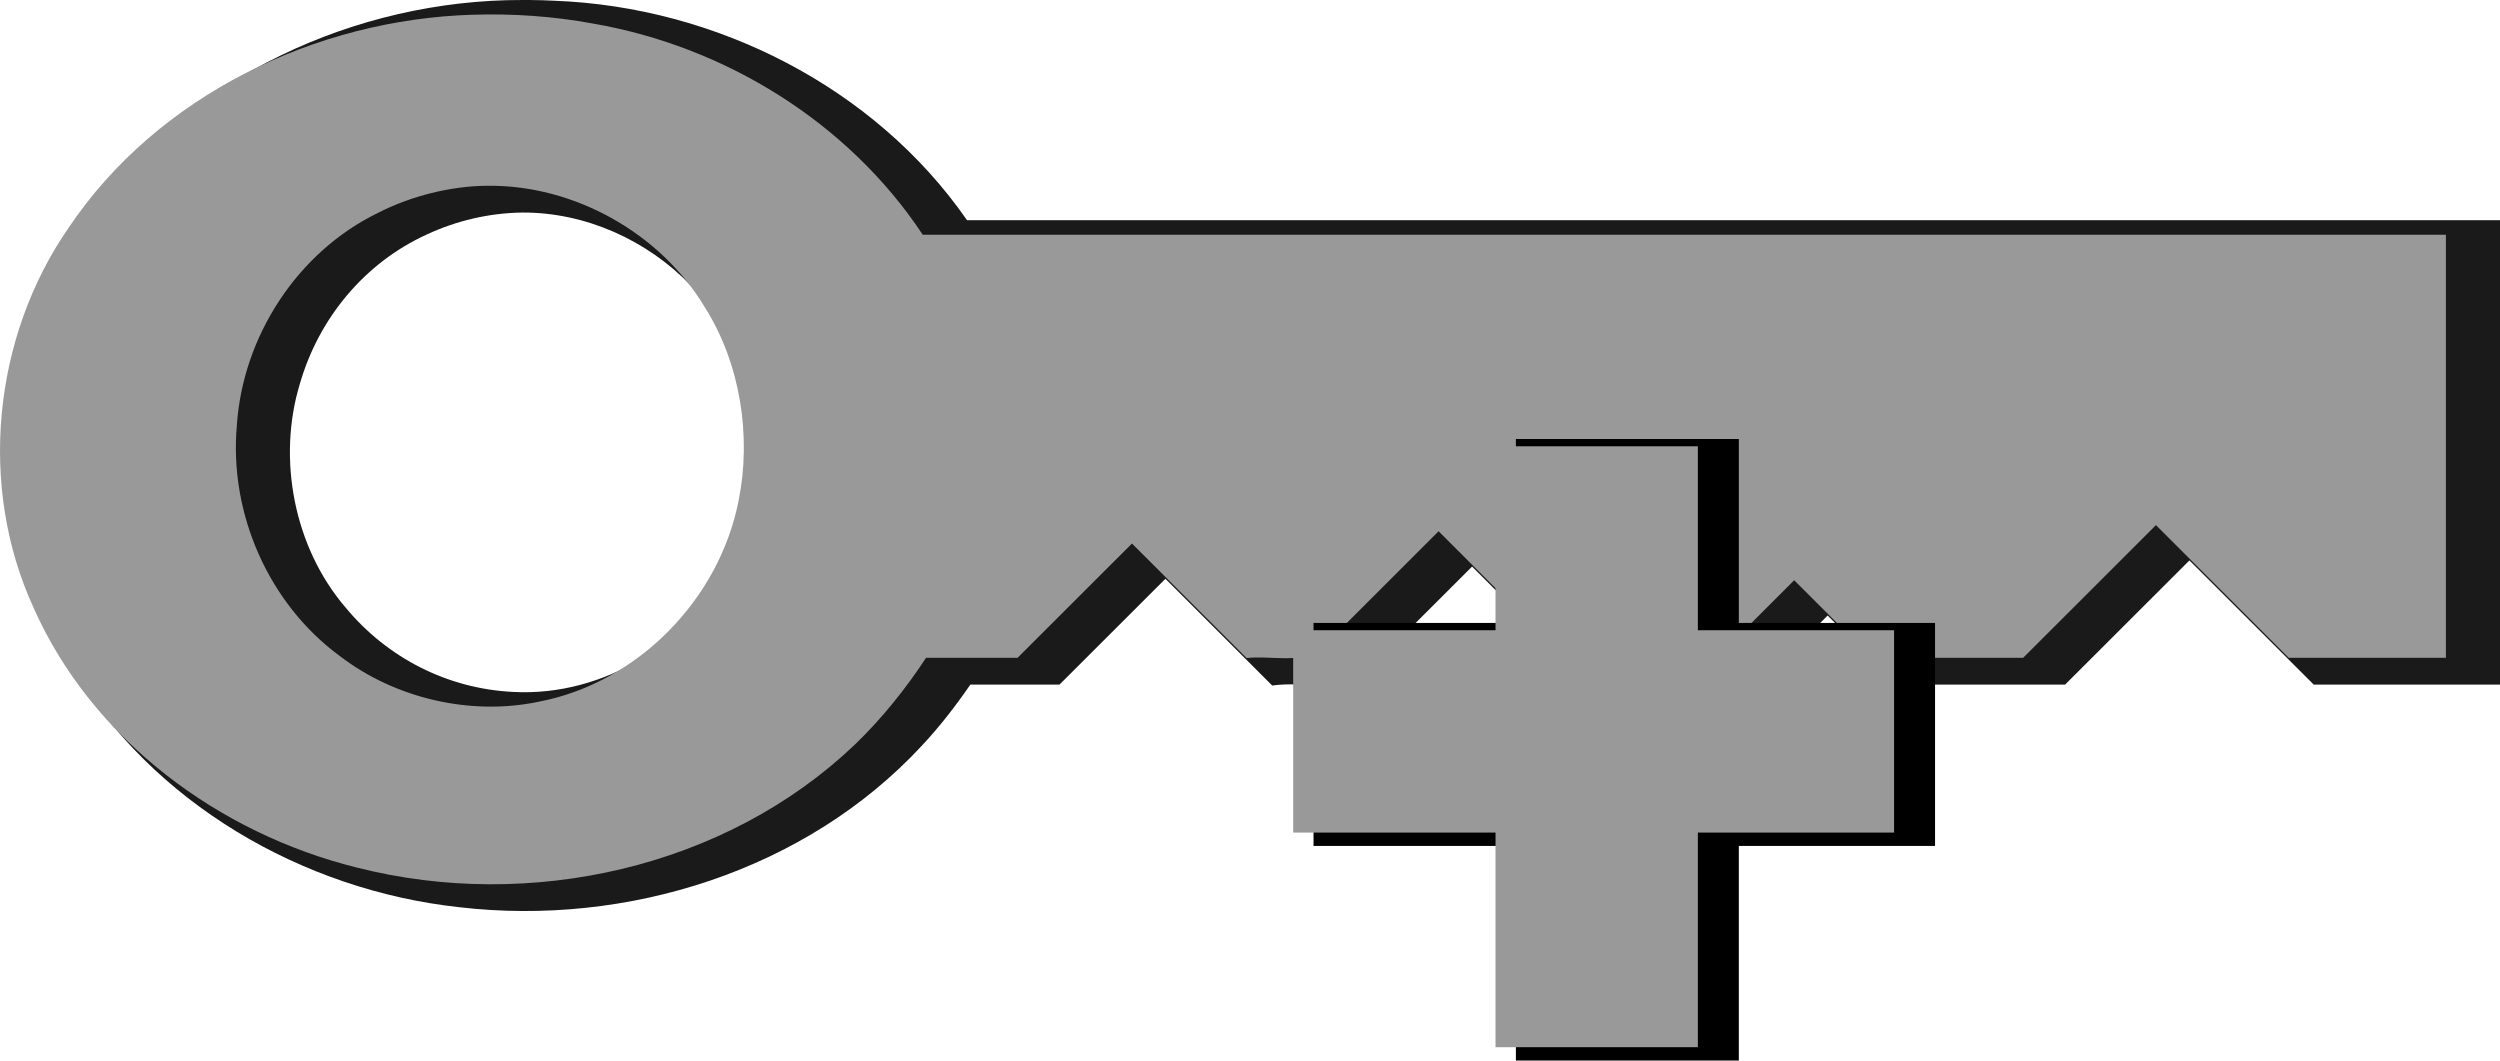 <?xml version="1.0" encoding="UTF-8" standalone="no"?><!-- Created with Inkscape (http://www.inkscape.org/) -->

<svg height="54.417mm" id="svg5" version="1.1" viewBox="0 0 128.276 54.417" width="128.276mm"
    xmlns="http://www.w3.org/2000/svg">
    <defs id="defs2" />
    <g id="layer1" transform="translate(-49.111,-91.78)">
        <path style="fill:#1a1a1a;stroke-width:0.265"
            d="m 75.077,91.791 c -8.48,0.239 -16.99,4.406 -21.719,11.566 -4.498,6.579 -4.811,15.776 -0.623,22.584 4.143,7.034 11.908,11.515 19.939,12.388 8.59,1.004 17.771,-1.865 23.72,-8.269 0.92,-0.981 1.746,-2.047 2.507,-3.154 1.525,0 3.049,0 4.574,0 1.811,-1.809 3.622,-3.618 5.434,-5.428 1.826,1.826 3.656,3.649 5.48,5.477 1.651,-0.243 3.598,0.412 4.973,-0.827 1.76,-1.759 3.521,-3.518 5.281,-5.277 2.02,2.018 4.039,4.036 6.059,6.055 2.88,0 5.759,0 8.639,0 1.184,-1.179 2.364,-2.362 3.547,-3.543 1.182,1.181 2.363,2.362 3.545,3.543 2.88,0 5.76,0 8.641,0 2.126,-2.124 4.251,-4.247 6.377,-6.371 2.126,2.124 4.251,4.247 6.377,6.371 3.187,0 6.374,0 9.561,0 0,-7.942 0,-15.884 0,-23.826 -26.219,0 -52.439,0 -78.658,0 C 93.986,96.238 85.82,92.13 77.561,91.818 c -0.827,-0.046 -1.657,-0.043 -2.485,-0.027 z m 0.812,10.895 c 3.256,-0.024 6.437,1.426 8.648,3.722 3.578,3.604 4.353,9.543 2.193,14.012 -1.987,4.234 -6.591,7.12 -11.29,6.863 -3.372,-0.166 -6.452,-1.746 -8.59,-4.323 -2.664,-3.096 -3.518,-7.654 -2.355,-11.477 0.967,-3.367 3.321,-6.216 6.511,-7.669 1.526,-0.712 3.199,-1.102 4.883,-1.128 z"
            id="rect111-5" />
        <path style="fill:#999999;stroke-width:0.265"
            d="m 73.379,92.535 c -8.072,0.238 -16.186,4.143 -20.745,10.927 -3.89,5.618 -4.659,13.272 -1.801,19.502 3,6.767 9.505,11.581 16.602,13.334 8.843,2.247 18.892,0.037 25.551,-6.323 1.38,-1.333 2.588,-2.839 3.641,-4.442 1.565,0 3.13,0 4.695,0 1.957,-1.955 3.914,-3.91 5.871,-5.865 1.961,1.959 3.922,3.918 5.883,5.877 1.217,-0.135 2.566,0.267 3.68,-0.34 2.057,-2.055 4.113,-4.111 6.17,-6.166 2.166,2.165 4.332,4.329 6.498,6.494 2.588,0 5.176,0 7.764,0 1.33,-1.325 2.656,-2.654 3.984,-3.98 1.327,1.327 2.655,2.654 3.982,3.98 2.589,0 5.177,0 7.766,0 2.271,-2.27 4.543,-4.539 6.814,-6.809 2.271,2.27 4.543,4.539 6.814,6.809 2.688,0 5.376,0 8.064,0 0,-7.236 0,-14.473 0,-21.709 -26.051,0 -52.103,0 -78.154,0 -3.819,-5.765 -10.149,-9.669 -16.933,-10.838 -2.025,-0.373 -4.09,-0.515 -6.148,-0.451 z m 0.764,8.777 c 4.449,-0.044 8.842,2.438 11.107,6.193 1.868,2.928 2.423,6.685 1.759,9.961 -0.991,5.063 -5.177,9.357 -10.27,10.322 -3.455,0.723 -7.332,-0.15 -10.194,-2.348 -3.649,-2.682 -5.679,-7.307 -5.283,-11.806 0.293,-4.586 3.113,-8.934 7.267,-10.943 1.652,-0.842 3.695,-1.373 5.613,-1.38 z"
            id="rect111" />
        <path style="fill:#000000;stroke-width:0.265"
            d="m 126.892,114.836 c 0,2.969 0,5.939 0,8.908 -3.461,0 -6.922,0 -10.383,0 0,3.814 0,7.628 0,11.441 3.461,0 6.922,0 10.383,0 0,3.671 0,7.341 0,11.012 3.813,0 7.626,0 11.439,0 0,-3.671 0,-7.341 0,-11.012 3.356,0 6.712,0 10.068,0 0,-3.814 0,-7.628 0,-11.441 -3.356,0 -6.712,0 -10.068,0 0,-3.146 0,-6.292 0,-9.438 -3.813,0 -7.626,0 -11.439,0 0,0.176 0,0.353 0,0.529 z"
            id="rect370-4-0" />
        <path style="fill:#999999;stroke-width:0.265"
            d="m 125.847,114.679 v 9.439 h -10.382 v 10.382 h 10.382 v 11.012 h 10.382 v -11.012 h 10.068 v -10.382 h -10.068 v -9.439 z"
            id="rect370-4" />
    </g>
</svg>
